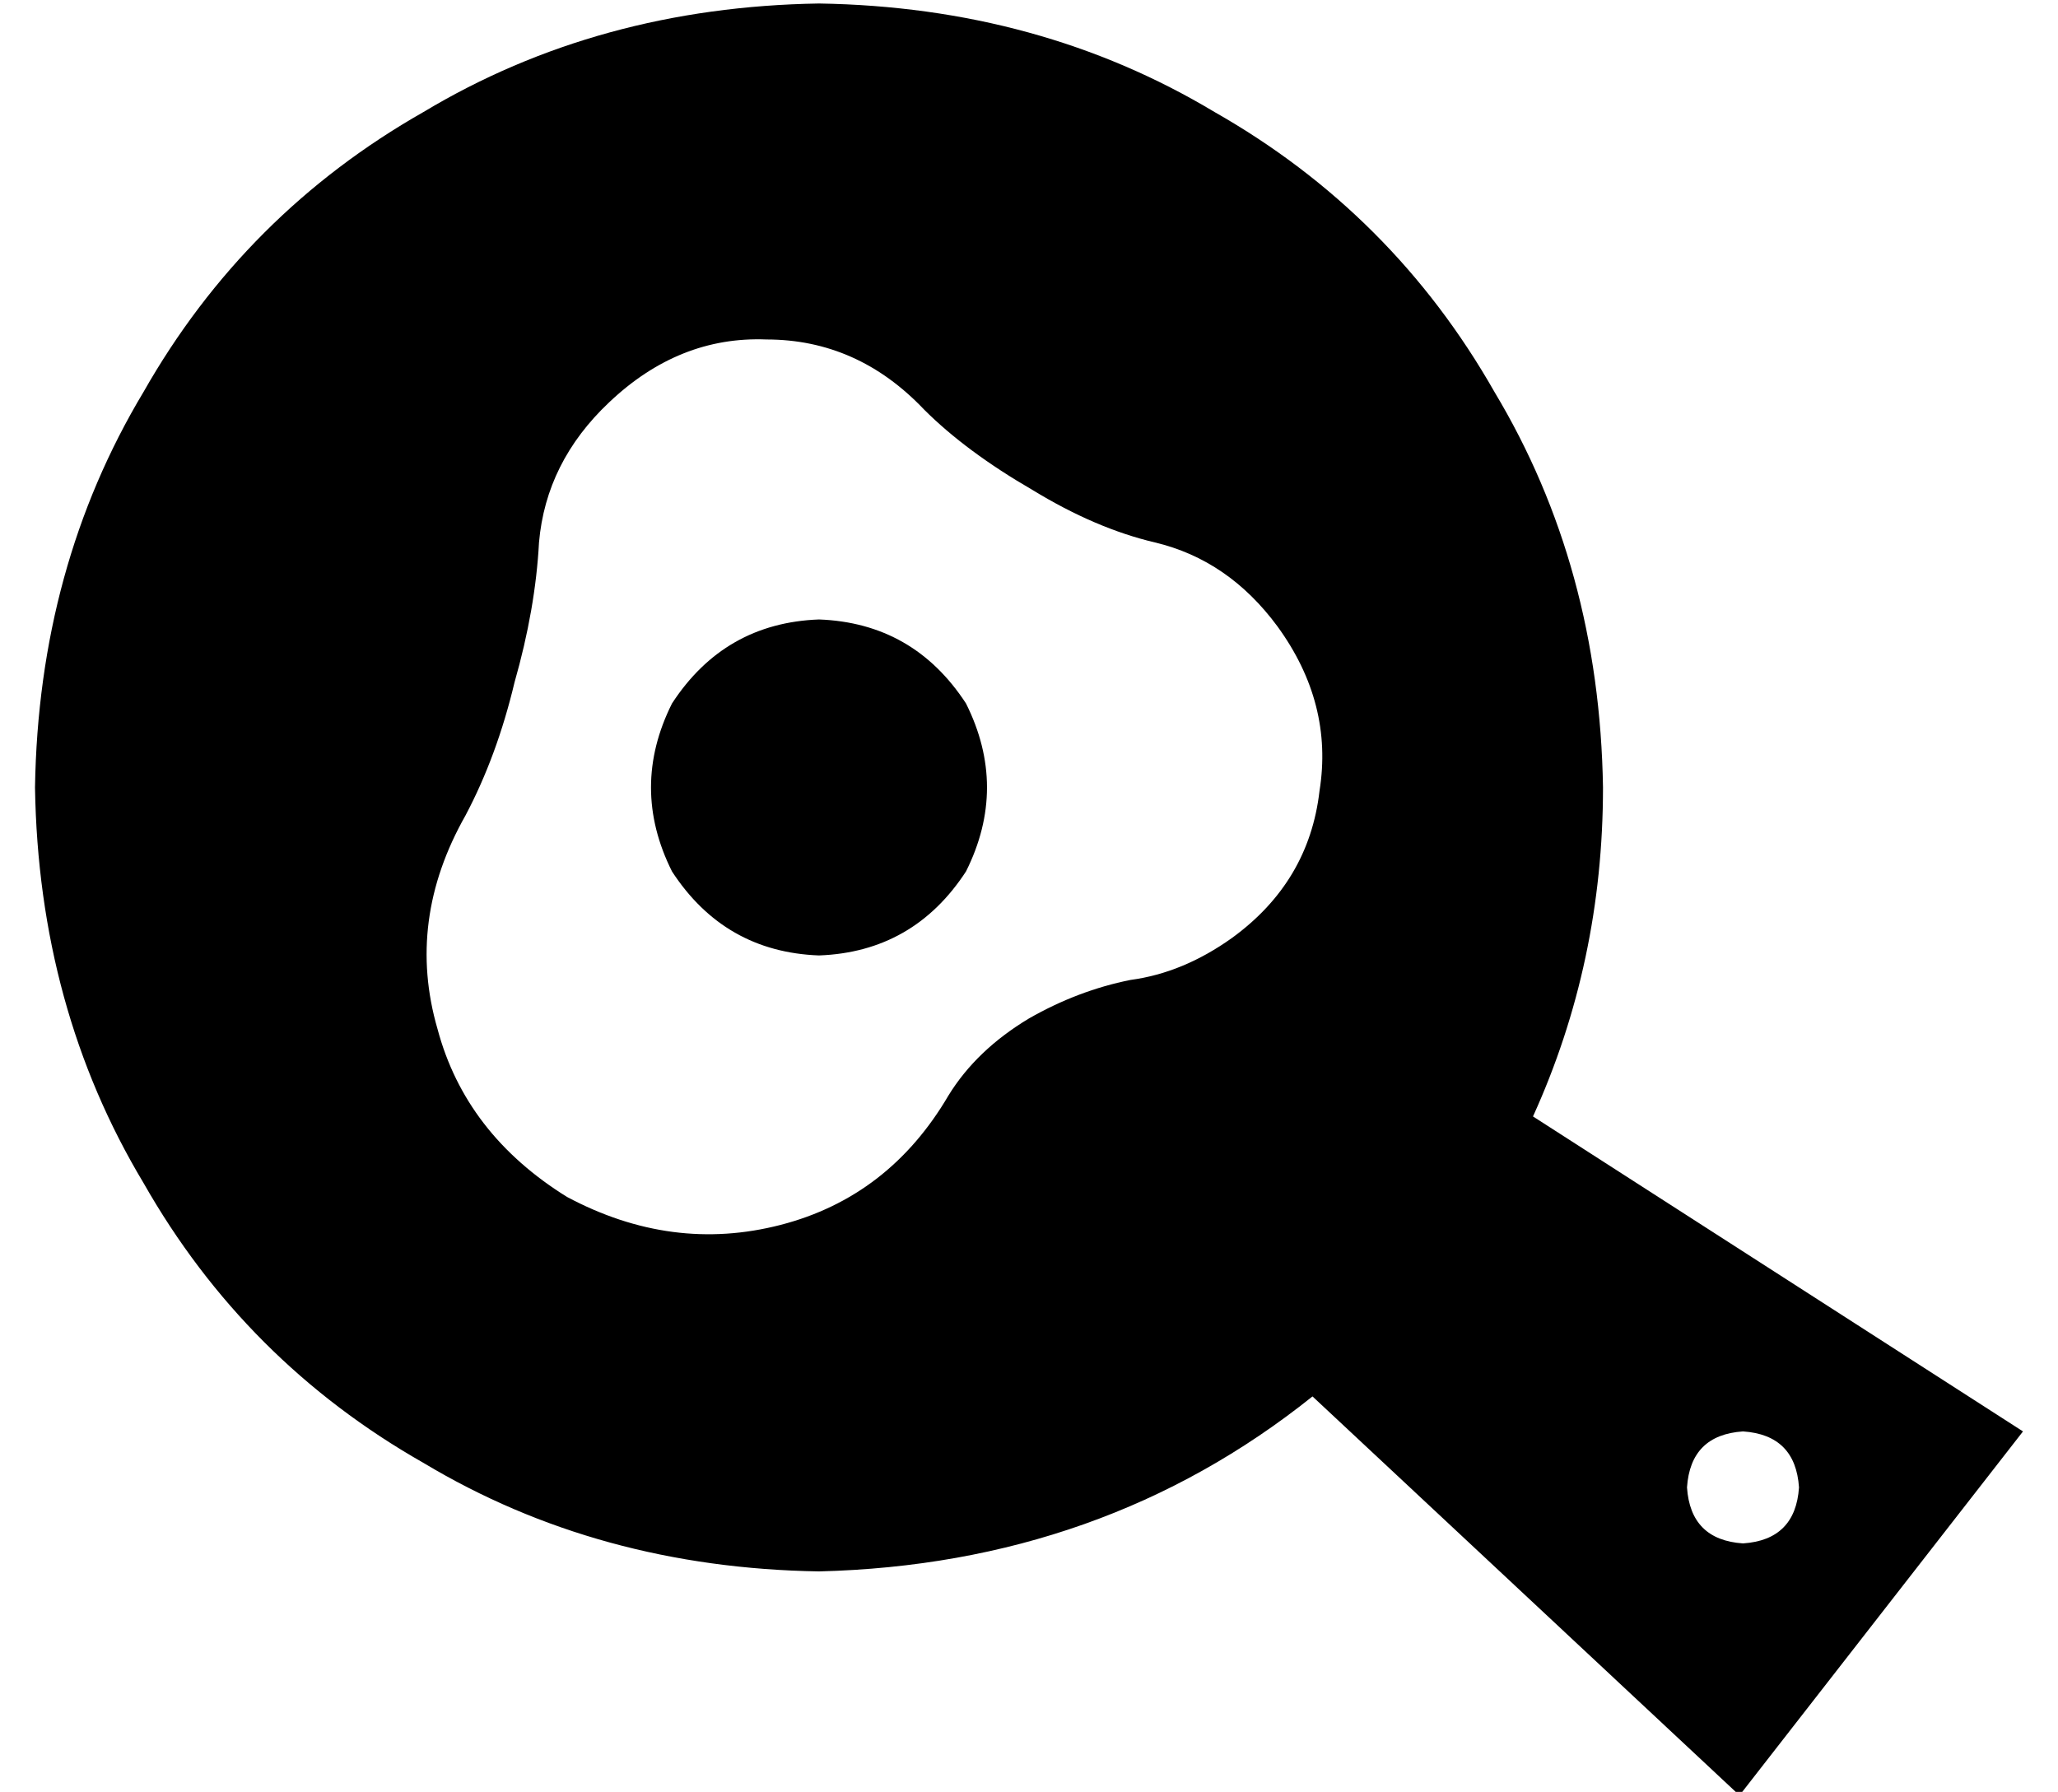 <?xml version="1.0" standalone="no"?>
<!DOCTYPE svg PUBLIC "-//W3C//DTD SVG 1.1//EN" "http://www.w3.org/Graphics/SVG/1.1/DTD/svg11.dtd" >
<svg xmlns="http://www.w3.org/2000/svg" xmlns:xlink="http://www.w3.org/1999/xlink" version="1.1" viewBox="-10 -40 588 512">
   <path fill="currentColor"
d="M448 185q0 50 -20 94l140 90v0l-81 104v0l-122 -114v0q-60 48 -141 50q-63 -1 -113 -31q-51 -29 -80 -80q-30 -50 -31 -113q1 -63 31 -113q29 -51 80 -80q50 -30 113 -31q63 1 113 31q51 29 80 80q30 50 31 113v0zM320 115q-17 -4 -35 -15v0v0q-19 -11 -31 -23
q-19 -20 -45 -20q-25 -1 -45 18q-18 17 -20 40q-1 19 -7 40q-5 21 -14 38q-17 30 -8 61q8 30 37 48q30 16 61 8t48 -37q8 -13 23 -22q14 -8 29 -11q15 -2 29 -12q22 -16 25 -42q4 -25 -12 -47q-14 -19 -35 -24v0zM504 385q-1 -15 -16 -16q-15 1 -16 16q1 15 16 16
q15 -1 16 -16v0zM224 137q27 1 42 24q12 24 0 48q-15 23 -42 24q-27 -1 -42 -24q-12 -24 0 -48q15 -23 42 -24v0z" />
</svg>
